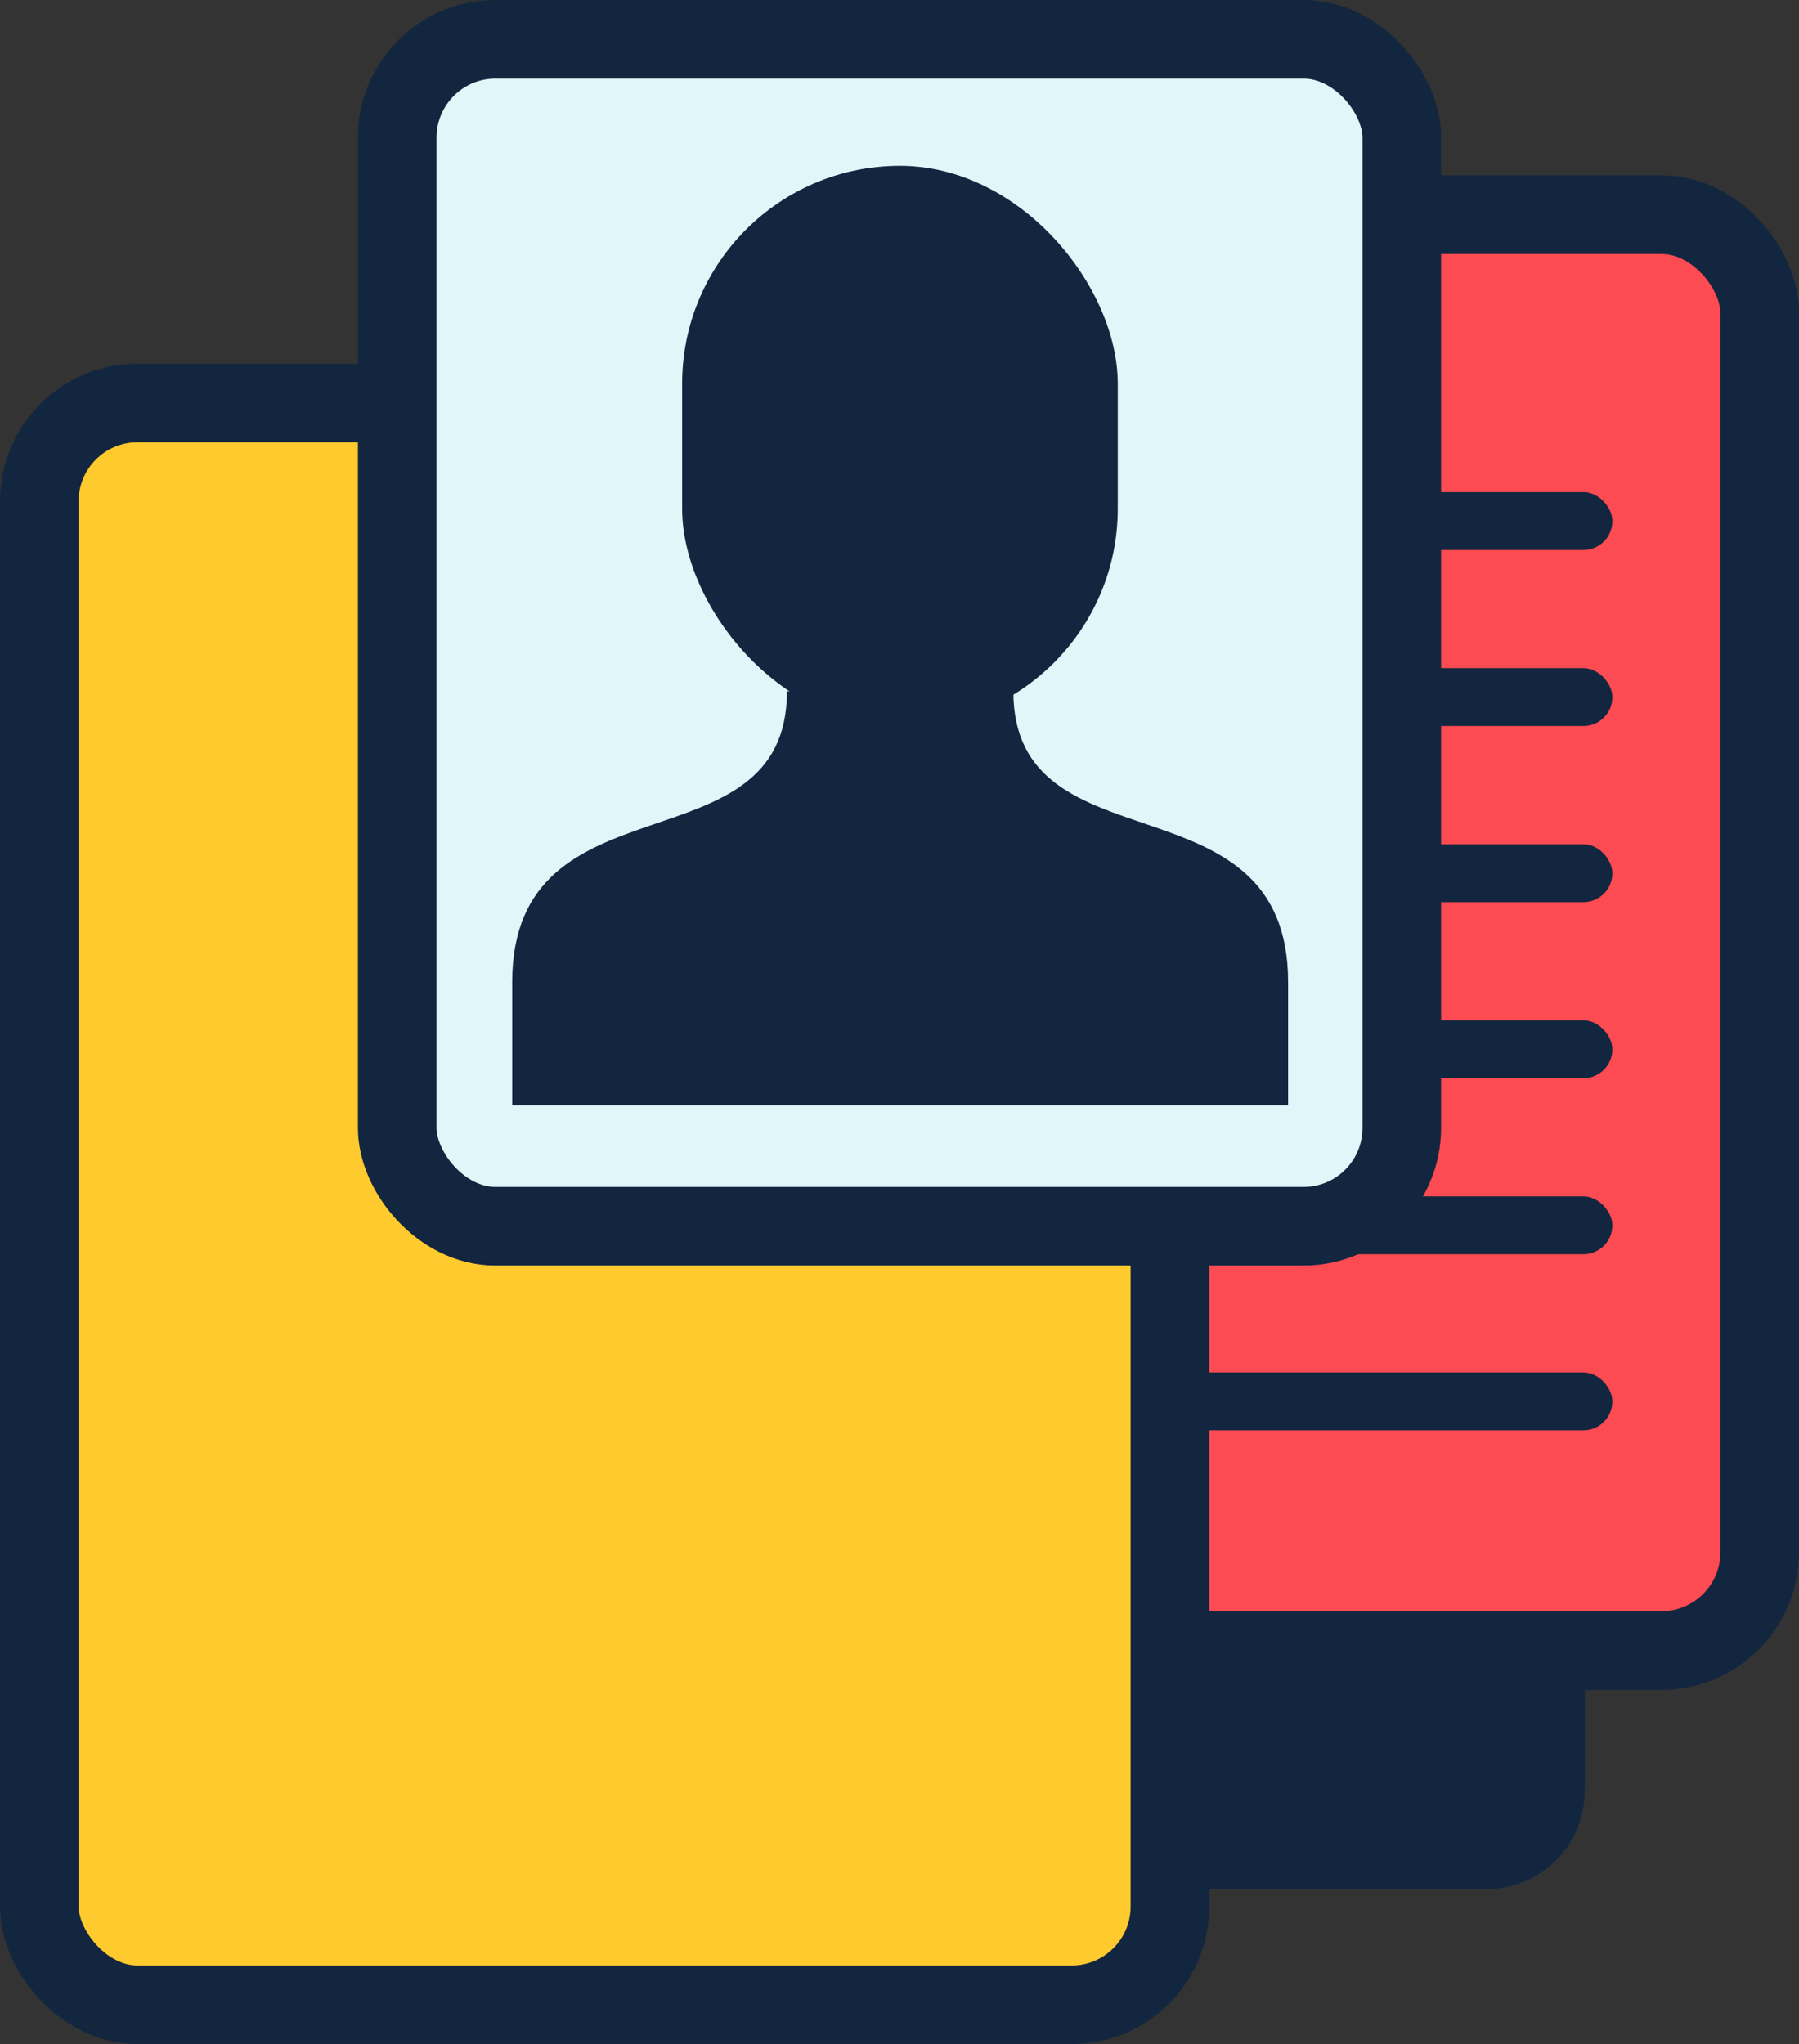 <svg xmlns="http://www.w3.org/2000/svg" width="91.54" height="103.994" viewBox="0 0 91.54 103.994">
  <rect x="0" y="0" width="91.54" height="103.994" fill="#333333" stroke="none"/>
  <g id="Capa_2" data-name="Capa 2" transform="translate(2 2)">
    <g id="Recursos" transform="translate(0 0)">
      <rect id="Rectángulo_40458" data-name="Rectángulo 40458" width="31.896" height="32.326" rx="5" transform="translate(46.745 61.779)" fill="#12263f"/>
      <rect id="Rectángulo_40459" data-name="Rectángulo 40459" width="40.795" height="73.052" rx="5" transform="translate(46.745 8.92)" fill="#fc4b52" stroke="#12263f" stroke-miterlimit="10" stroke-width="4"/>
      <rect id="Rectángulo_40460" data-name="Rectángulo 40460" width="33.299" height="2.944" rx="1.472" transform="translate(46.745 67.825)" fill="#12263f"/>
      <rect id="Rectángulo_40461" data-name="Rectángulo 40461" width="33.299" height="2.944" rx="1.472" transform="translate(46.745 58.866)" fill="#12263f"/>
      <rect id="Rectángulo_40462" data-name="Rectángulo 40462" width="33.299" height="2.944" rx="1.472" transform="translate(46.745 49.91)" fill="#12263f"/>
      <rect id="Rectángulo_40463" data-name="Rectángulo 40463" width="33.299" height="2.944" rx="1.472" transform="translate(46.745 40.952)" fill="#12263f"/>
      <rect id="Rectángulo_40464" data-name="Rectángulo 40464" width="33.299" height="2.944" rx="1.472" transform="translate(46.745 31.993)" fill="#12263f"/>
      <rect id="Rectángulo_40465" data-name="Rectángulo 40465" width="33.299" height="2.944" rx="1.472" transform="translate(46.745 23.037)" fill="#12263f"/>
      <rect id="Rectángulo_40466" data-name="Rectángulo 40466" width="57.531" height="81.494" rx="5" transform="translate(0 18.5)" fill="#feca2e" stroke="#12263f" stroke-miterlimit="10" stroke-width="4"/>
      <rect id="Rectángulo_40467" data-name="Rectángulo 40467" width="51.117" height="60.385" rx="5" transform="translate(18.212)" fill="#dff7f9" stroke="#12263f" stroke-miterlimit="10" stroke-width="4"/>
      <path id="Trazado_158714" data-name="Trazado 158714" d="M144.271,176.87c0,9.255-13.981,4.048-13.981,14.809v6.254h39.481v-6.254c0-10.762-13.981-5.555-13.981-14.809Z" transform="translate(-106.227 -143.701)" fill="#12263f"/>
      <rect id="Rectángulo_40468" data-name="Rectángulo 40468" width="22.166" height="28.526" rx="11.083" transform="translate(32.71 6.436)" fill="#12263f"/>
    </g>
  </g>
</svg>
